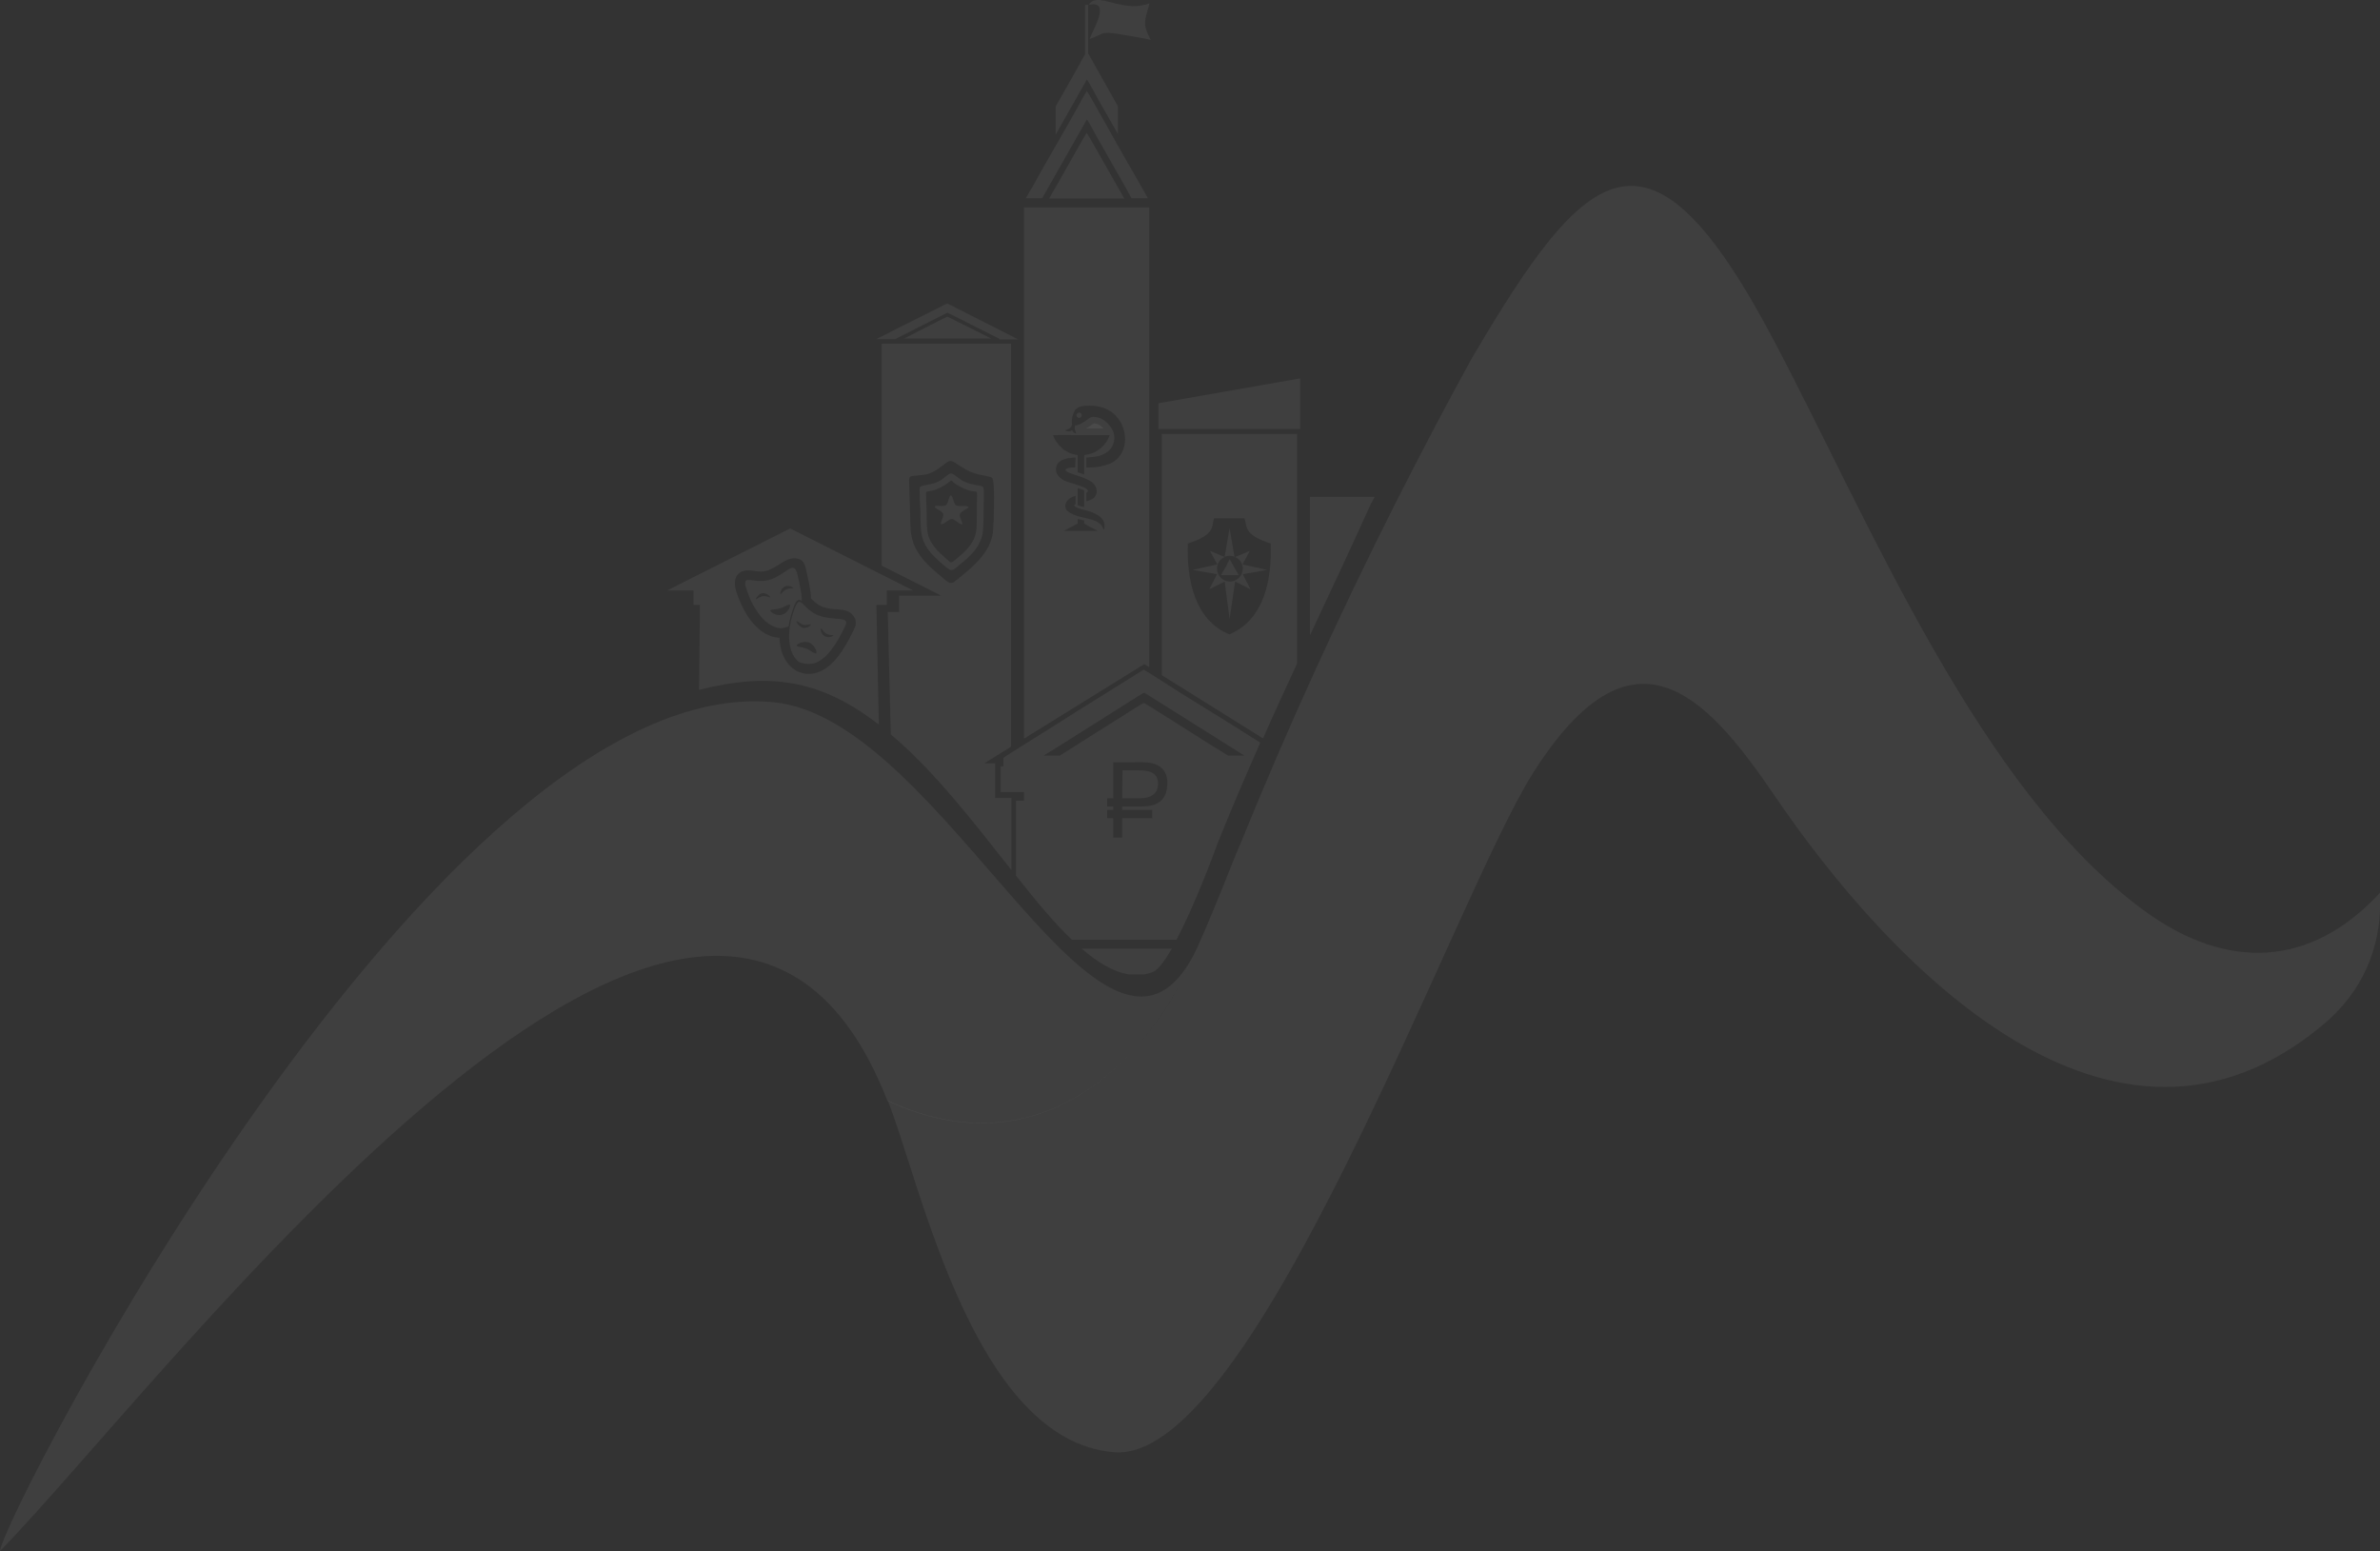 <svg xmlns="http://www.w3.org/2000/svg" xmlns:xlink="http://www.w3.org/1999/xlink" viewBox="0 0 775.6 505.4" style="enable-background:new 0 0 775.6 505.4;" xml:space="preserve">
<rect x="0" y="0" width="775.6" height="505.4" fill="#333333" stroke="none"/>
<style type="text/css">
	.st0{fill-rule:evenodd;clip-rule:evenodd;fill:rgba(255,255,255,0.06);}
</style>
<path class="st0" d="M289.2,358.7c36.4,17,68.2,3.1,89.9-28.9c3.5-5.2,7.3-12.6,10.9-20.6c-29.2,60.5-81.8-75.1-138-80.4
	C143,218.4,1,493.7,0,505.4C54,450.3,231.7,211.5,289.2,358.7L289.2,358.7z"/>
<path class="st0" d="M403.2,277.3c-6,14.9-15.7,40.1-24,52.4c-21.7,32-53.6,45.9-89.9,28.9c10.8,27.1,28,110.9,73.8,114.6
	c45.8,3.6,111-181.3,136.6-221.5c32.2-50.6,55.9-25.9,78.5,7.4c36.8,54.2,110.2,132.8,179.2,74.5c11.7-9.9,19.1-24.1,18.2-42.7
	c-22.5,24.4-49.8,25.5-76.6,6c-53.8-39-89.6-126.6-120.9-185.9c-40.6-77-60.8-58.4-98.6,6c-8.3,15.1-16.5,30.7-24.5,46.5
	c-18.4,36.4-35.6,74.1-50.5,110.8C404,275.4,403.6,276.4,403.2,277.3L403.2,277.3z"/>
<path class="st0" d="M426.9,161.9h21.1c-0.4,0.7-0.8,1.5-1.2,2.2l-0.1,0.2l-0.1,0.2c-6.4,14.2-13.1,28.4-19.7,42.5V161.9
	L426.9,161.9z"/>
<path class="st0" d="M359.6,139.6c-0.7-0.8-1.7-1.5-2.7-1.6c-0.3,0-0.4-0.1-0.7,0.1c-0.5,0.3-0.8,0.7-1.3,0.9
	c-0.3,0.2-0.6,0.4-1,0.6c1.1,0,2.1,0,3.2,0H359.6L359.6,139.6z"/>
<path class="st0" d="M329.6,283.5V260h-5.3l0-11.3l-3.5,0c2.9-1.8,5.8-3.6,8.7-5.4V112h0h-6.9h-4.9h-6.9H306h-6.9h-4.9h-5.3h-1.6
	v72.3l14.5,7.3l4.9,2.5h-5.5H293v4v1.3h-1.3h-2.4l1,39.9C304.8,251.5,317.7,268.5,329.6,283.5L329.6,283.5z M309.9,156.6
	c-0.2,0.1-0.6,0.4-0.8,0.6c-1.8,1.4-4.3,2.7-6.6,2.9c-0.9,0.1-0.7,0.2-0.7,1.9c0,0.9,0.1,1.8,0.1,2.6c0.1,1.8,0.1,3.5,0.1,5.3
	c0.1,4.2,0.5,5.6,2.5,8.3c0.7,0.9,1.8,2.1,2.7,2.8l1.4,1.3c1.5,1.3,1.2,1.3,3.2-0.3c2.4-2,5.1-4.4,6-7.5c0.5-1.7,0.5-3,0.5-5
	c0-2.6,0.1-5.4,0.1-7.9c0-2.7,0-0.2-5.3-2.9c-0.6-0.3-1.9-1.1-2.5-1.6C310.5,156.9,310.2,156.5,309.9,156.6L309.9,156.6z
	 M299.3,154.9c-3.3,0.3-3.1,0-3,3.3c0.1,4.3,0.3,8.5,0.4,12.9c0,2.3,0.3,3.7,0.9,5.7c0.5,1.5,1.5,3.2,2.3,4.3c1,1.4,1.9,2.3,3.1,3.5
	c1,1,4.3,3.8,5.3,4.6c1.6,1.1,1.4,0.7,2.4,0.6c0.1-0.2,0.3-0.2,0.5-0.4c0.2-0.2,0.3-0.3,0.5-0.4c0.4-0.3,0.7-0.5,1-0.8
	c4.5-3.6,9.4-7.8,10.7-13.7c0.1-0.6,0.1-0.6,0.2-0.8c-0.1-0.4,0.1-1.3,0.1-1.8c0-0.6,0-1.3,0.1-2c0-1.3,0.1-2.5,0.1-3.8
	c0-3.2,0.1-5-0.1-8.3c-0.1-0.8-0.1-1.8-0.6-2.2c-0.6-0.4-3.7-0.8-4.6-1.1c-3-0.7-5-2.2-7.5-3.8c-1.6-1-2.2-0.3-3.8,0.9
	C304.9,153.4,303.2,154.7,299.3,154.9L299.3,154.9z M309.7,154.3c-0.9,0.2-2.2,1.8-3.9,2.6c-2.1,1-3.3,0.9-5.2,1.4
	c-1.2,0.3-0.9,1-0.9,2.3c0,1.1,0,2.1,0.1,3.1c0.1,2.1,0.2,4.3,0.2,6.4c0.1,4.1,0.5,6.6,3.2,9.9c0.3,0.3,0.5,0.6,0.8,0.9
	c0.3,0.3,0.6,0.5,0.8,0.8c0.8,0.8,2.6,2.4,3.5,3.1c1.8,1.4,2,1.3,4.1-0.5c3-2.4,6.1-5,7.4-8.9c0.7-1.9,0.6-3.7,0.7-5.9
	c0-2.1,0.1-4.3,0.1-6.4c0-1.1,0-2.2,0-3.3c-0.1-1.4-0.4-1.4-1.7-1.6c-2.1-0.4-3.4-0.6-5.1-1.5C312.1,155.8,310.6,154,309.7,154.3
	L309.7,154.3z M305,165.6c0.5,0.4,1.5,0.7,2.2,1.5c0.6,0.7-0.2,2-0.5,3c-0.2,0.7-0.2,0.9,0.6,0.6c0.8-0.4,2-1.5,2.8-1.6
	c0.9,0,2.1,1.3,3,1.7c0.5,0.2,0.6,0.1,0.5-0.4c-0.2-0.9-1.3-2.3-0.6-3.2c0.3-0.4,0.8-0.7,1.3-1c0.2-0.1,0.5-0.3,0.7-0.4
	c0.8-0.5,0.8-0.8-0.2-0.9c-0.5,0-1.1,0-1.6,0c-1.7,0-1.9-0.2-2.4-1.6c-0.2-0.6-0.8-3-1.4-1.3c-0.3,0.8-0.6,2.4-1.3,2.7
	c-0.7,0.3-2,0.1-2.9,0.1C304.8,164.8,304.2,165,305,165.6L305,165.6z M325.7,110.4c-0.5-0.3-1.1-0.6-1.4-0.7
	c-0.7-0.4-1.5-0.7-2.2-1.1l-8.9-4.5c-0.6-0.3-4.1-2.1-4.5-2.2l-16.2,8.2c-0.2,0.1-0.5,0.3-0.8,0.4h-6.1c0.3-0.2,0.7-0.4,0.9-0.5
	c0.5-0.2,1-0.5,1.5-0.7c5.7-3,12-6,17.7-8.9c1-0.5,2-1.1,3-1.5c0.3,0.1,2.5,1.2,3,1.5l8.9,4.5c2,1,3.9,2,5.9,3c0.4,0.2,4,2,5.3,2.7
	H325.7L325.7,110.4z M294.5,110.4c0.9-0.5,2.7-1.4,3.1-1.6c1.5-0.8,10.9-5.6,11.1-5.6c0.2,0,3.3,1.6,3.7,1.8
	c0.7,0.3,8.4,4.2,10.6,5.3H294.5L294.5,110.4z"/>
<path class="st0" d="M367.9,317.5h4.9c0.9-0.1,1.8-0.4,2.7-0.7c1.8-0.6,4-3.6,6.4-7.7h-0.5l-0.8,0l-1.3,0l-26.8,0
	C357.7,313.6,362.8,316.7,367.9,317.5L367.9,317.5z M362.8,260.1l-2,0l0,2.7l2,0l0,1.1l-2,0l0,2.7l2,0l0,6.3l2.9,0l0-6.3l9.8,0
	l0-2.7l-9.8,0l0-1.1c0.4,0,1,0,1.5,0h4.4c3.2,0,6.5-0.5,8-3.6c0.7-1.4,0.9-3.2,0.8-5c-0.4-3.5-2.6-5.2-6-5.7
	c-1.7-0.2-3.9-0.1-5.7-0.1h-4.4c-0.5,0-1,0-1.5,0L362.8,260.1L362.8,260.1z M365.7,260.1c1.3,0,2.7,0,4,0c1.3,0,2.7,0.1,3.9-0.2
	c2.2-0.5,3.7-1.8,3.8-4.3c0.1-2.7-1.4-4-3.7-4.4c-1.3-0.2-2.6-0.2-3.9-0.2c-1.3,0-2.7,0-4,0L365.7,260.1L365.7,260.1z M383.4,306.2
	l-34.1,0c-5.9-5.6-11.9-12.9-18.2-20.9l0-21.3l0,0l0-3.1l2.6,0v-2.8h-7.6l0-8.4h0.9v-2.8l0.1,0c0.5-0.5,10.5-6.7,11.3-7.2
	c3.9-2.4,7.6-4.8,11.4-7.2l22.9-14.3c1.9,1.1,3.9,2.4,5.8,3.6c10.3,6.7,21.7,13.4,32.2,20.2c-4.8,10.8-9.4,21.6-13.8,32.5
	C395.1,279.5,389.1,295.4,383.4,306.2L383.4,306.2z M340.1,246.2h5.3c4.2-2.7,19-12,20.3-12.8c0.8-0.5,6.7-4.4,7.1-4.3
	c0.4,0,18.5,11.6,21.4,13.4c0.8,0.5,4.2,2.5,6,3.7h5.3c-0.5-0.3-1-0.6-1.4-0.9l-31.2-19.6c-0.7,0.2-7.4,4.6-8.6,5.3l-17.1,10.8
	c-1.4,0.9-2.9,1.8-4.3,2.7C342.3,244.8,341.2,245.6,340.1,246.2L340.1,246.2z"/>
<path class="st0" d="M377.5,139.8l46.2,0l0-16.5l-46.2,8.1L377.5,139.8L377.5,139.8z M400.7,201.7l-1.6-12.2l-5,2.5l2.5-4.9
	l-7.9-1.4l8-1.8l-2.4-4.4l4.8,2c-1.5,0.6-2.5,2.1-2.5,3.8c0,2.3,1.9,4.2,4.2,4.2c2.3,0,4.2-1.9,4.2-4.2c0-1.7-1-3.2-2.5-3.8l4.8-2
	l-2.4,4.4l8,1.8l-7.9,1.4l2.5,4.9l-5-2.5L400.7,201.7L400.7,201.7z M399.1,181.4l1.6-9.3l1.6,9.3c-0.5-0.2-1-0.3-1.6-0.3
	C400.1,181.1,399.6,181.2,399.1,181.4L399.1,181.4z M400.7,182.2l1.5,2.6l1.5,2.6h-2.9h-2.9l1.5-2.6L400.7,182.2L400.7,182.2z
	 M400.7,168.9h-5.1c-0.7,3,0.1,5.4-8.5,8.2c-0.4,11.2,1.9,24.8,13.5,29.6c11.7-4.8,13.9-18.5,13.5-29.6c-8.6-2.8-7.7-5.2-8.5-8.2
	H400.7L400.7,168.9z M422.7,216.2v-74.8H421h-5.5h-5.1h-7.2h-5.1h-7.2h-5.1h-7.2v13.4v9.4v13.4v9.4v13.4v9.4V220l33,20.6
	C415.2,232.4,419,224.2,422.7,216.2L422.7,216.2z"/>
<path class="st0" d="M368.8,64.7c-0.5-0.8-1-1.8-1.2-2.2c-0.6-1.2-1.3-2.2-1.9-3.4L358,45.6c-0.5-1-3.5-6.4-3.8-6.7l-13.9,24.5
	c-0.2,0.4-0.4,0.8-0.7,1.2h-5.3c0.3-0.5,0.6-1.1,0.8-1.4c0.4-0.7,0.8-1.5,1.3-2.2c4.9-9,10.3-17.9,15.2-26.8
	c0.8-1.5,1.7-3.2,2.6-4.5c0.3,0.3,2.2,3.7,2.6,4.4l7.6,13.5c1.7,3,3.4,6,5.1,8.9c0.3,0.6,3.4,5.9,4.6,8.1H368.8L368.8,64.7z
	 M347.6,140.5c1,0,0.7,0.3,1.8-0.3c0.2,0.5,0.7,1,1.4,1.1c-0.3-0.7-0.9-1.6-0.4-2.7c1.2,0,2.5-0.9,3.3-1.4c1.1-0.7,1.5-1.6,3.4-1.3
	c2.5,0.3,4.4,2.3,5.4,4.1c1.3,2.5,0.5,5.5-1.2,6.9c-1.4,1.2-3.1,1.8-5.1,2c-0.7,0.1-1.5,0.1-2.2,0.2l0,3.2c0.4,0.1,1.4,0,1.8,0
	c1.7,0,4.5-0.6,5.9-1.2c4.7-2.1,6-7.6,4.1-12.2c-0.5-1.3-0.7-1.4-1.3-2.4c-0.9-0.9-0.6-0.9-1.8-1.9c-2.3-1.9-5.6-2.6-8.7-2.4
	c-2.7,0.2-3.7,0.8-4.4,3.1c-0.6,2-0.1,2.9-0.3,3.3c-0.5,1.2-1.3,1.3-2,1.5l-0.2,0.1L347.6,140.5L347.6,140.5z M351.2,164.6
	c0.2,0.1,1.8,0.6,2.1,0.6l0-5.4c-0.3-0.2-1.7-0.7-2.1-0.7L351.2,164.6L351.2,164.6z M357.3,172.7c-0.3,0-3.5-1.8-4-2.1l0-1l-2.1-0.5
	l0,1.5c-0.6,0.3-4.4,2.3-4.5,2.4l11.1,0C357.7,172.9,357.5,173,357.3,172.7L357.3,172.7z M348.4,166.9c1.3,0.7,1.3,0.8,2.9,1.3
	c2,0.6,4.8,0.9,6.5,2c1.6,1,1.5,1.9,1.9,2.4c0.3-0.3,0.3-1.6,0.2-2c-0.1-0.6-0.4-1.1-0.8-1.6c-0.6-0.8-1.7-1.4-2.8-1.9
	c-1.1-0.5-2.3-0.8-3.6-1.1c-0.6-0.2-1.2-0.3-1.7-0.6c-1.4-0.6-0.8-1.1-0.5-1.1l0-2.7c-1,0.1-2.4,1-3,2c-0.3,0.6-0.5,1.3-0.2,2
	C347.5,166.3,347.9,166.5,348.4,166.9L348.4,166.9z M346,156.1c0.2,0,0.4,0.2,0.5,0.3c0.2,0.1,0.4,0.2,0.6,0.3
	c1.6,0.7,6.5,1.8,7.3,2.9c0.4,0.5-0.1,0.8-0.4,1l0,2.7c0.7,0,2-0.7,2.4-1c1.6-1.4,1.1-3.6-0.1-4.8c-1.6-1.6-5.1-2.4-7.2-3.2
	c-2-0.7-2.8-1.5-0.3-1.9c0.4-0.1,1.3,0,1.6-0.1l0.1-3.2l-0.9,0c-0.2,0.1-1.2,0.2-1.5,0.2c-1.3,0.2-2.8,0.8-3.5,1.9
	c-0.8,1.3-0.6,2.9,0.5,4.1C345.4,155.7,345.9,155.9,346,156.1L346,156.1z M346.6,146.5c0.6,0.3,0.9,0.6,2,1.1
	c0.4,0.2,0.8,0.3,1.2,0.4c0.3,0.1,1.2,0.2,1.4,0.3l0,5.6l2.1,0.7c0.1-1.1-0.1-5.8,0.1-6.3c0.1-0.1,1.2-0.2,1.5-0.3
	c3-0.7,5.6-3.1,6.7-6.1c0-0.2-0.3-0.1-0.4-0.1l-4.1,0h-4.6c-3.1,0-6.2-0.1-9.3,0c0.1,0.7,1,2.2,1.4,2.6c0.5,0.6,0.9,1.1,1.5,1.6
	C346.2,146.2,346.5,146.4,346.6,146.5L346.6,146.5z M351.4,134.5c-1.1,0.4-0.5,2,0.6,1.6C353,135.7,352.4,134.1,351.4,134.5
	L351.4,134.5z M374.4,67.6h-40.7v173.1c1.3-0.8,2.6-1.7,4-2.5l35.2-21.8l1.6,1V67.6L374.4,67.6z M354.8,1.6
	c7.6-1.7,1.1,8.5,0.3,11.1c4.5-1.5,3.4-2.6,9.5-1.6c1.9,0.3,9,1.5,10.4,1.9c-2.9-5.6-1.9-5.9-0.4-11.9c-4.1,1.4-6.9,1-11.2,0
	C360.5,0.5,356.4-1.3,354.8,1.6L354.8,1.6z M364.4,43.8L358,32.6c-0.5-1-3.5-6.4-3.8-6.7L344,43.9v-9.2c2.6-4.5,5.1-8.9,7.6-13.4
	c0.6-1.2,1.3-2.4,2-3.6V1.6h1v15.8c0.7,1.1,1.8,3.2,2.1,3.7l7.6,13.5V43.8L364.4,43.8z M341.9,64.7c0.8-1.5,2.3-4.1,2.7-4.7
	c1.3-2.3,9.4-16.7,9.5-16.7c0.2,0,2.8,4.8,3.2,5.4c0.6,1,7.2,12.6,9.1,16H341.9L341.9,64.7z"/>
<path class="st0" d="M257.5,172.2l40.1,20.2H289v4.7h-3.4l0.8,39c-19.1-14.8-35.9-17.1-58.6-11.3l0.3-27.7H226v-4.7h-8.6
	L257.5,172.2L257.5,172.2z M266.2,215.8c1.1-0.5,2.2-1.4,2.7-1.8c0.5-0.5,1.4-1.5,1.8-2c2.1-2.7,3.1-4.7,4.6-7.7
	c0.4-0.8,1-2-0.4-2.4c-1.1-0.3-3-0.3-4.3-0.5c-1.8-0.2-3.6-0.6-5-1.4c-0.6-0.3-1.7-1.1-2.2-1.5l-0.6-0.6c-1.9-1.8-2.6-3.1-3.9,0.5
	c-1.2,3.3-2.1,7.2-1.6,11.1c0.3,2.3,1,4.2,2.4,5.6l0.4,0.4c0.1,0.1,0.3,0.2,0.5,0.3C262.1,216.4,264.6,216.6,266.2,215.8
	L266.2,215.8z M254.9,186.9c-1.1,0.6-2.1,1.3-3.4,1.8c-1.5,0.5-2.8,0.7-4.5,0.6c-1-0.1-2.6-0.4-3.5-0.3c-0.7,0.1-0.7,1-0.6,1.6
	c0.2,1.3,1.4,4.1,1.8,5.1c0.4,0.9,0.8,1.6,1.3,2.4c0.5,0.8,1,1.5,1.5,2.2c1.5,2,4.1,4.2,6.7,4.4c0.8,0,2.2-0.3,2.8-0.6
	c0.2-1.9,1.4-6.1,2.3-7.8c0.7-1.1,1.3-0.9,2-0.5c0-0.2,0-0.2,0-0.3c-0.1-2.7-0.8-5.5-1.4-8.2C259,183.5,257.6,185.2,254.9,186.9
	L254.9,186.9z M246.3,195.3c0.5-0.2,1-0.7,2.1-1c1.2-0.3,2.2,0.4,2.6,0.3c-0.2-0.6-1.6-1.5-2.6-1.3c-0.6,0.1-1.2,0.5-1.5,1
	C246.7,194.5,246.4,194.8,246.3,195.3L246.3,195.3z M254.3,193.6c0.2,0,0.6-0.5,0.9-0.8c0.7-0.7,1.4-1,2.4-1.1
	c0.5,0,1.5,0.1,0.6-0.4c-1.3-0.7-2.8-0.5-3.6,1C254.5,192.6,254.2,193.3,254.3,193.6L254.3,193.6z M257.1,197
	c-1,0.3-1.9,1.1-3.6,1.4c-0.5,0.1-1.8,0.2-2.2,0.3c-0.8,0.3,0.4,1,0.7,1.2c1.4,0.7,2.6,0.7,3.9-0.1C257,199,258.1,196.8,257.1,197
	L257.1,197z M264.3,203.5c-0.3-0.2-1.4,0.4-2.7,0c-1-0.3-1.6-1.1-2-1.1c0,0.7,1,1.8,1.8,2.1C262.7,204.9,264.1,204,264.3,203.5
	L264.3,203.5z M267.5,204.7c-0.2,0.4,0.2,2.9,2.5,2.9c0.6,0,1.3-0.2,1.6-0.5c-0.3-0.3-1.4,0-2.5-0.7c-0.4-0.3-0.6-0.5-0.8-0.8
	C268.1,205.4,267.6,204.7,267.5,204.7L267.5,204.7z M266,212.9c0.4-0.8-0.8-2.6-1.7-3.2c-1.1-0.8-2.8-0.6-4,0
	c-0.8,0.4-0.9,0.9,0.2,1.1c1.6,0.3,2.3,0.4,3.7,1.3C264.6,212.4,265.5,213,266,212.9L266,212.9z M260.2,182.1c2,0.6,2.2,2.3,2.7,4.5
	c0.6,2.8,1.3,5.5,1.4,8.4c0.9,0.9,1.6,1.6,2.8,2.3c1.1,0.6,2.6,0.9,3.8,1.1c1.6,0.2,3.2,0.1,4.8,0.6c1.3,0.4,2,1,2.7,2.1
	c0.6,1,0.7,2.4,0.1,3.5c-0.1,0.4-0.3,0.7-0.5,1.1c-1.5,3-2.8,5.5-4.9,8.2c-0.6,0.8-1.4,1.7-2.2,2.4c-6.5,6.3-15.4,3.2-16.7-6.5
	c-0.1-0.7-0.1-1.3-0.2-2c-0.1,0-0.2,0-0.3,0c-3.6-0.2-6.9-2.8-9-5.6c-0.6-0.8-1.2-1.6-1.7-2.5c-0.5-0.9-1-1.8-1.4-2.7
	c-0.8-1.8-2.3-5.2-2.1-7.1l0-0.1c0-0.8,0.2-1.6,0.7-2.3c1.3-1.8,3.4-1.8,5.4-1.5c0.5,0.1,1,0.2,1.5,0.2c1.3,0.1,2.1,0,3.3-0.4
	c1-0.4,1.9-0.9,2.9-1.5C255.7,182.8,257.5,181.4,260.2,182.1L260.2,182.1z"/>
</svg>
